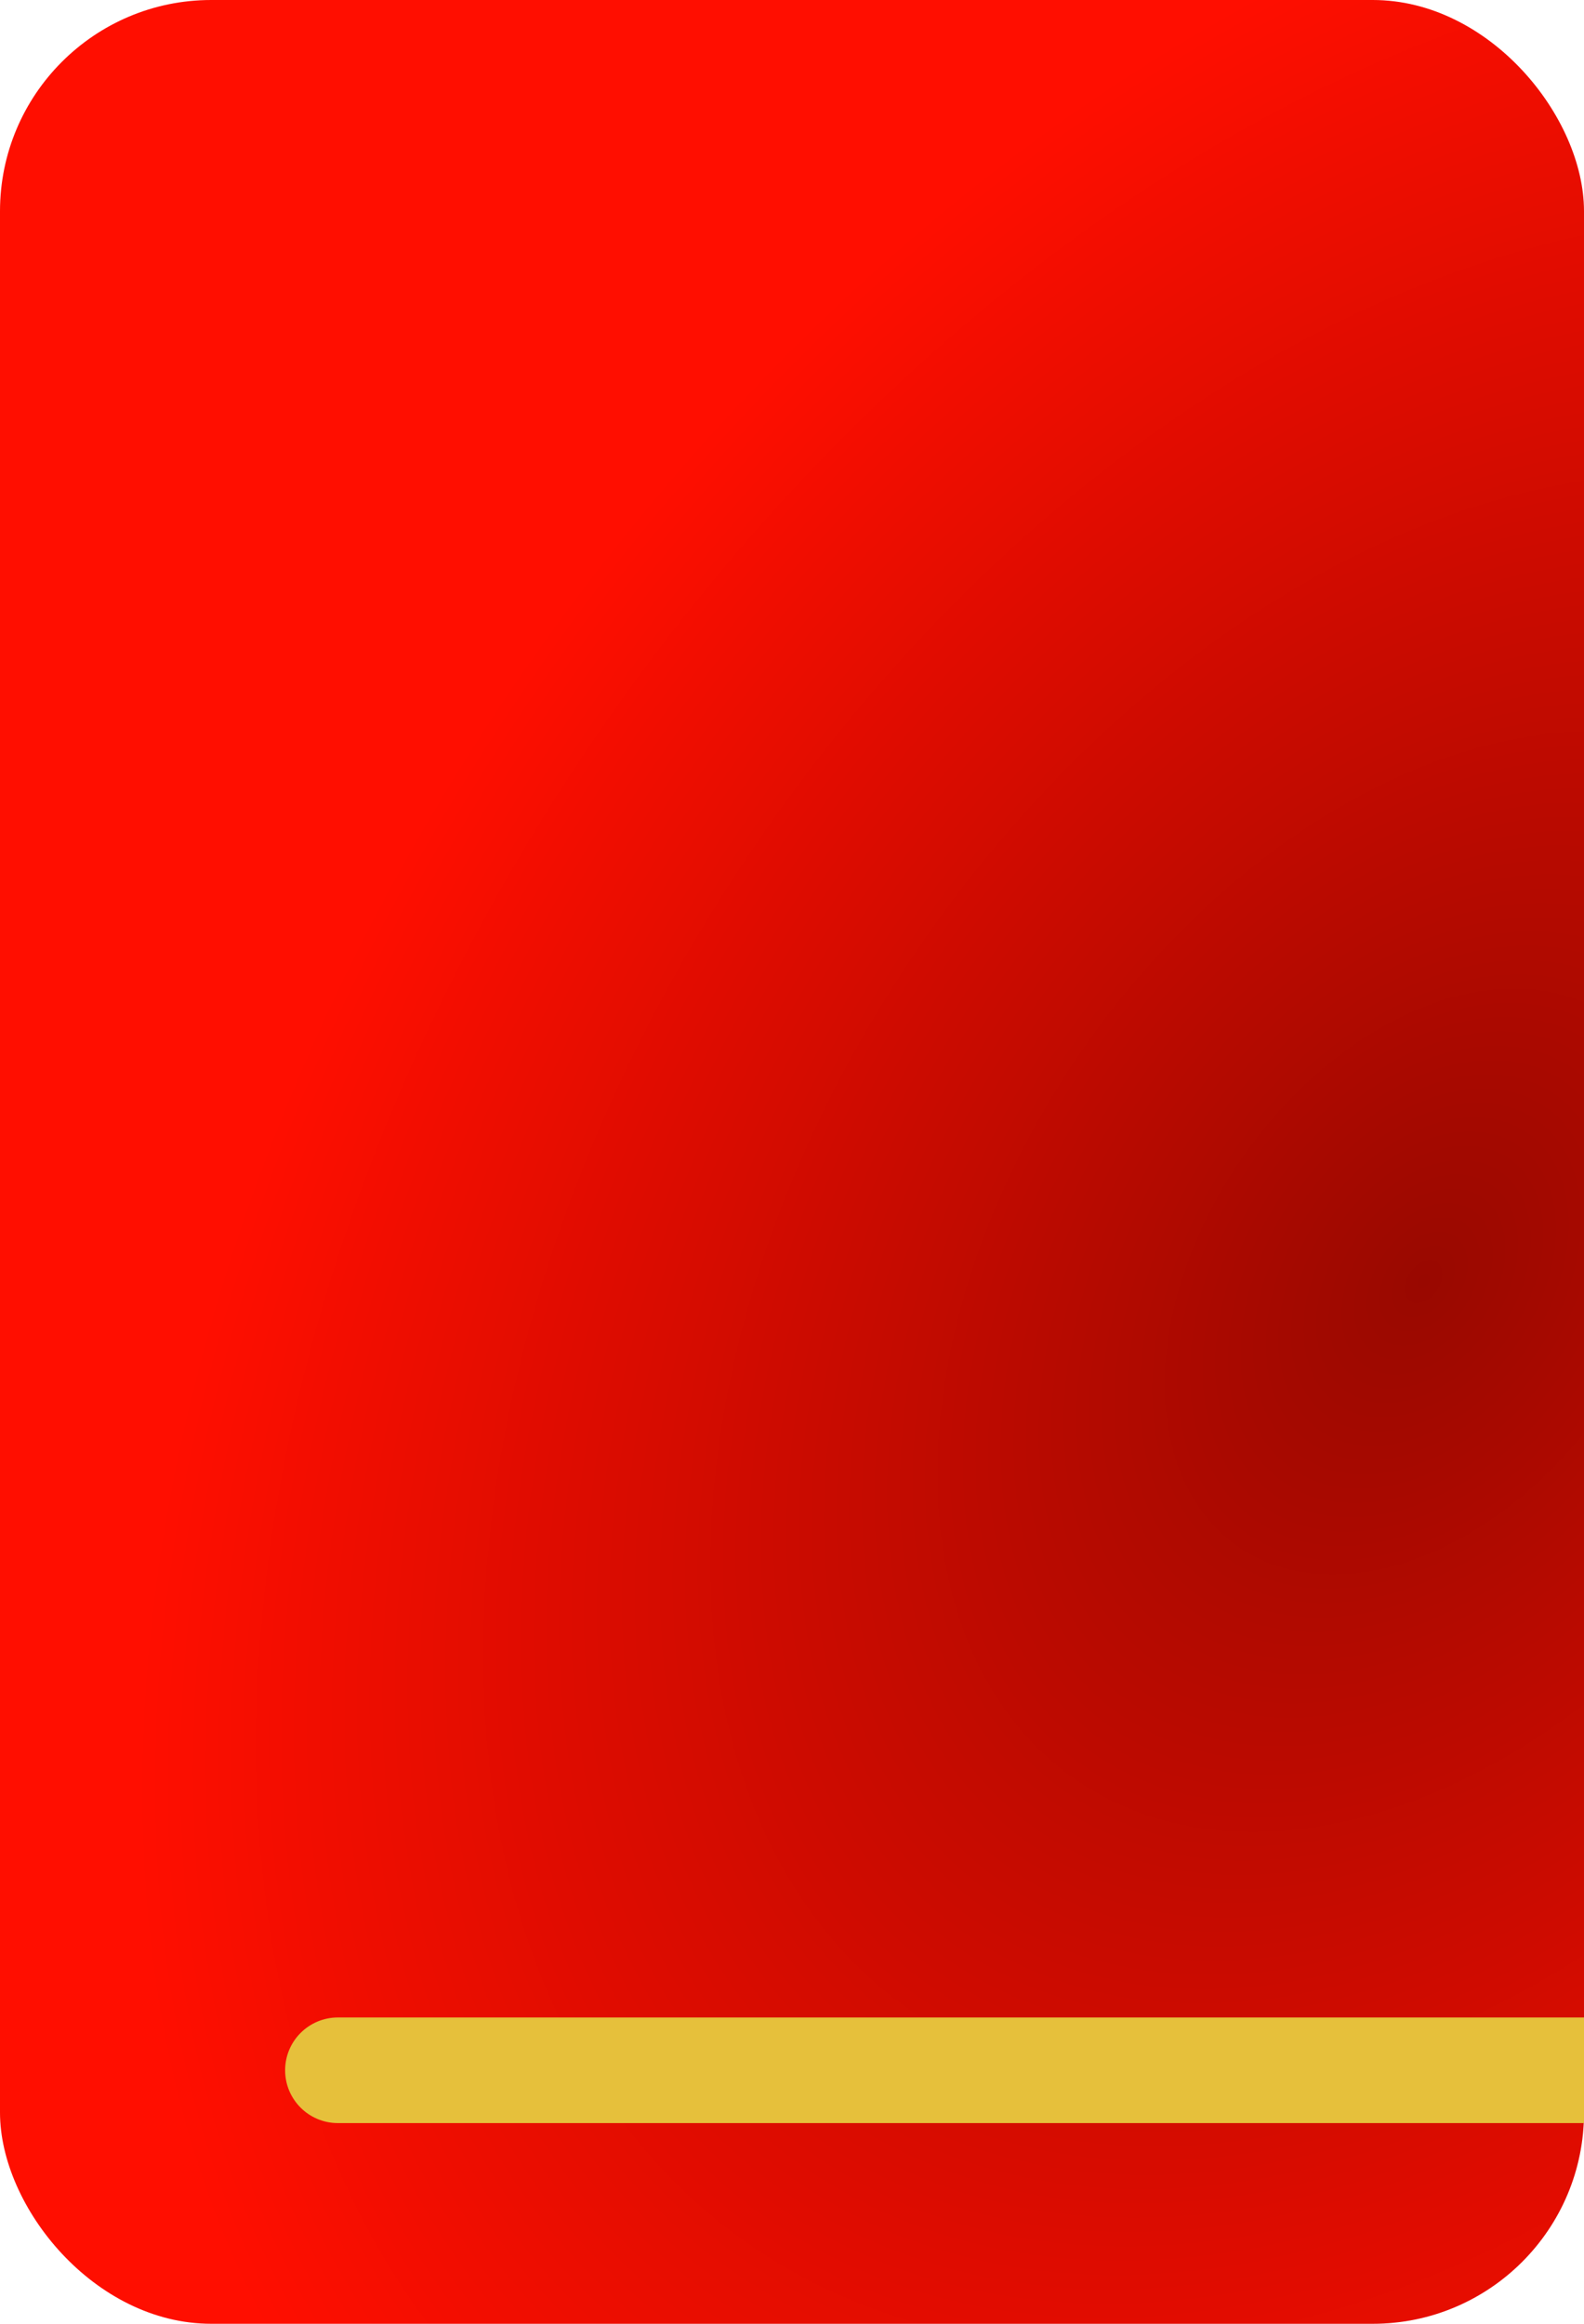 <svg width="150" height="220" viewBox="0 0 150 220" fill="none" xmlns="http://www.w3.org/2000/svg">
<rect width="150" height="220" rx="20" fill="#FF0E00"/>
<rect width="150" height="220" rx="20" fill="url(#paint0_radial_116_139)" fill-opacity="0.4"/>
<path d="M32 191C29.239 191 27 193.239 27 196C27 198.761 29.239 201 32 201V191ZM32 201H150V191H32V201Z" fill="#E6C03B"/>
<defs>
<radialGradient id="paint0_radial_116_139" cx="0" cy="0" r="1" gradientUnits="userSpaceOnUse" gradientTransform="translate(135.5 121.5) rotate(125.451) scale(153.447 104.623)">
<stop/>
<stop offset="1" stop-opacity="0"/>
</radialGradient>
</defs>
</svg>
